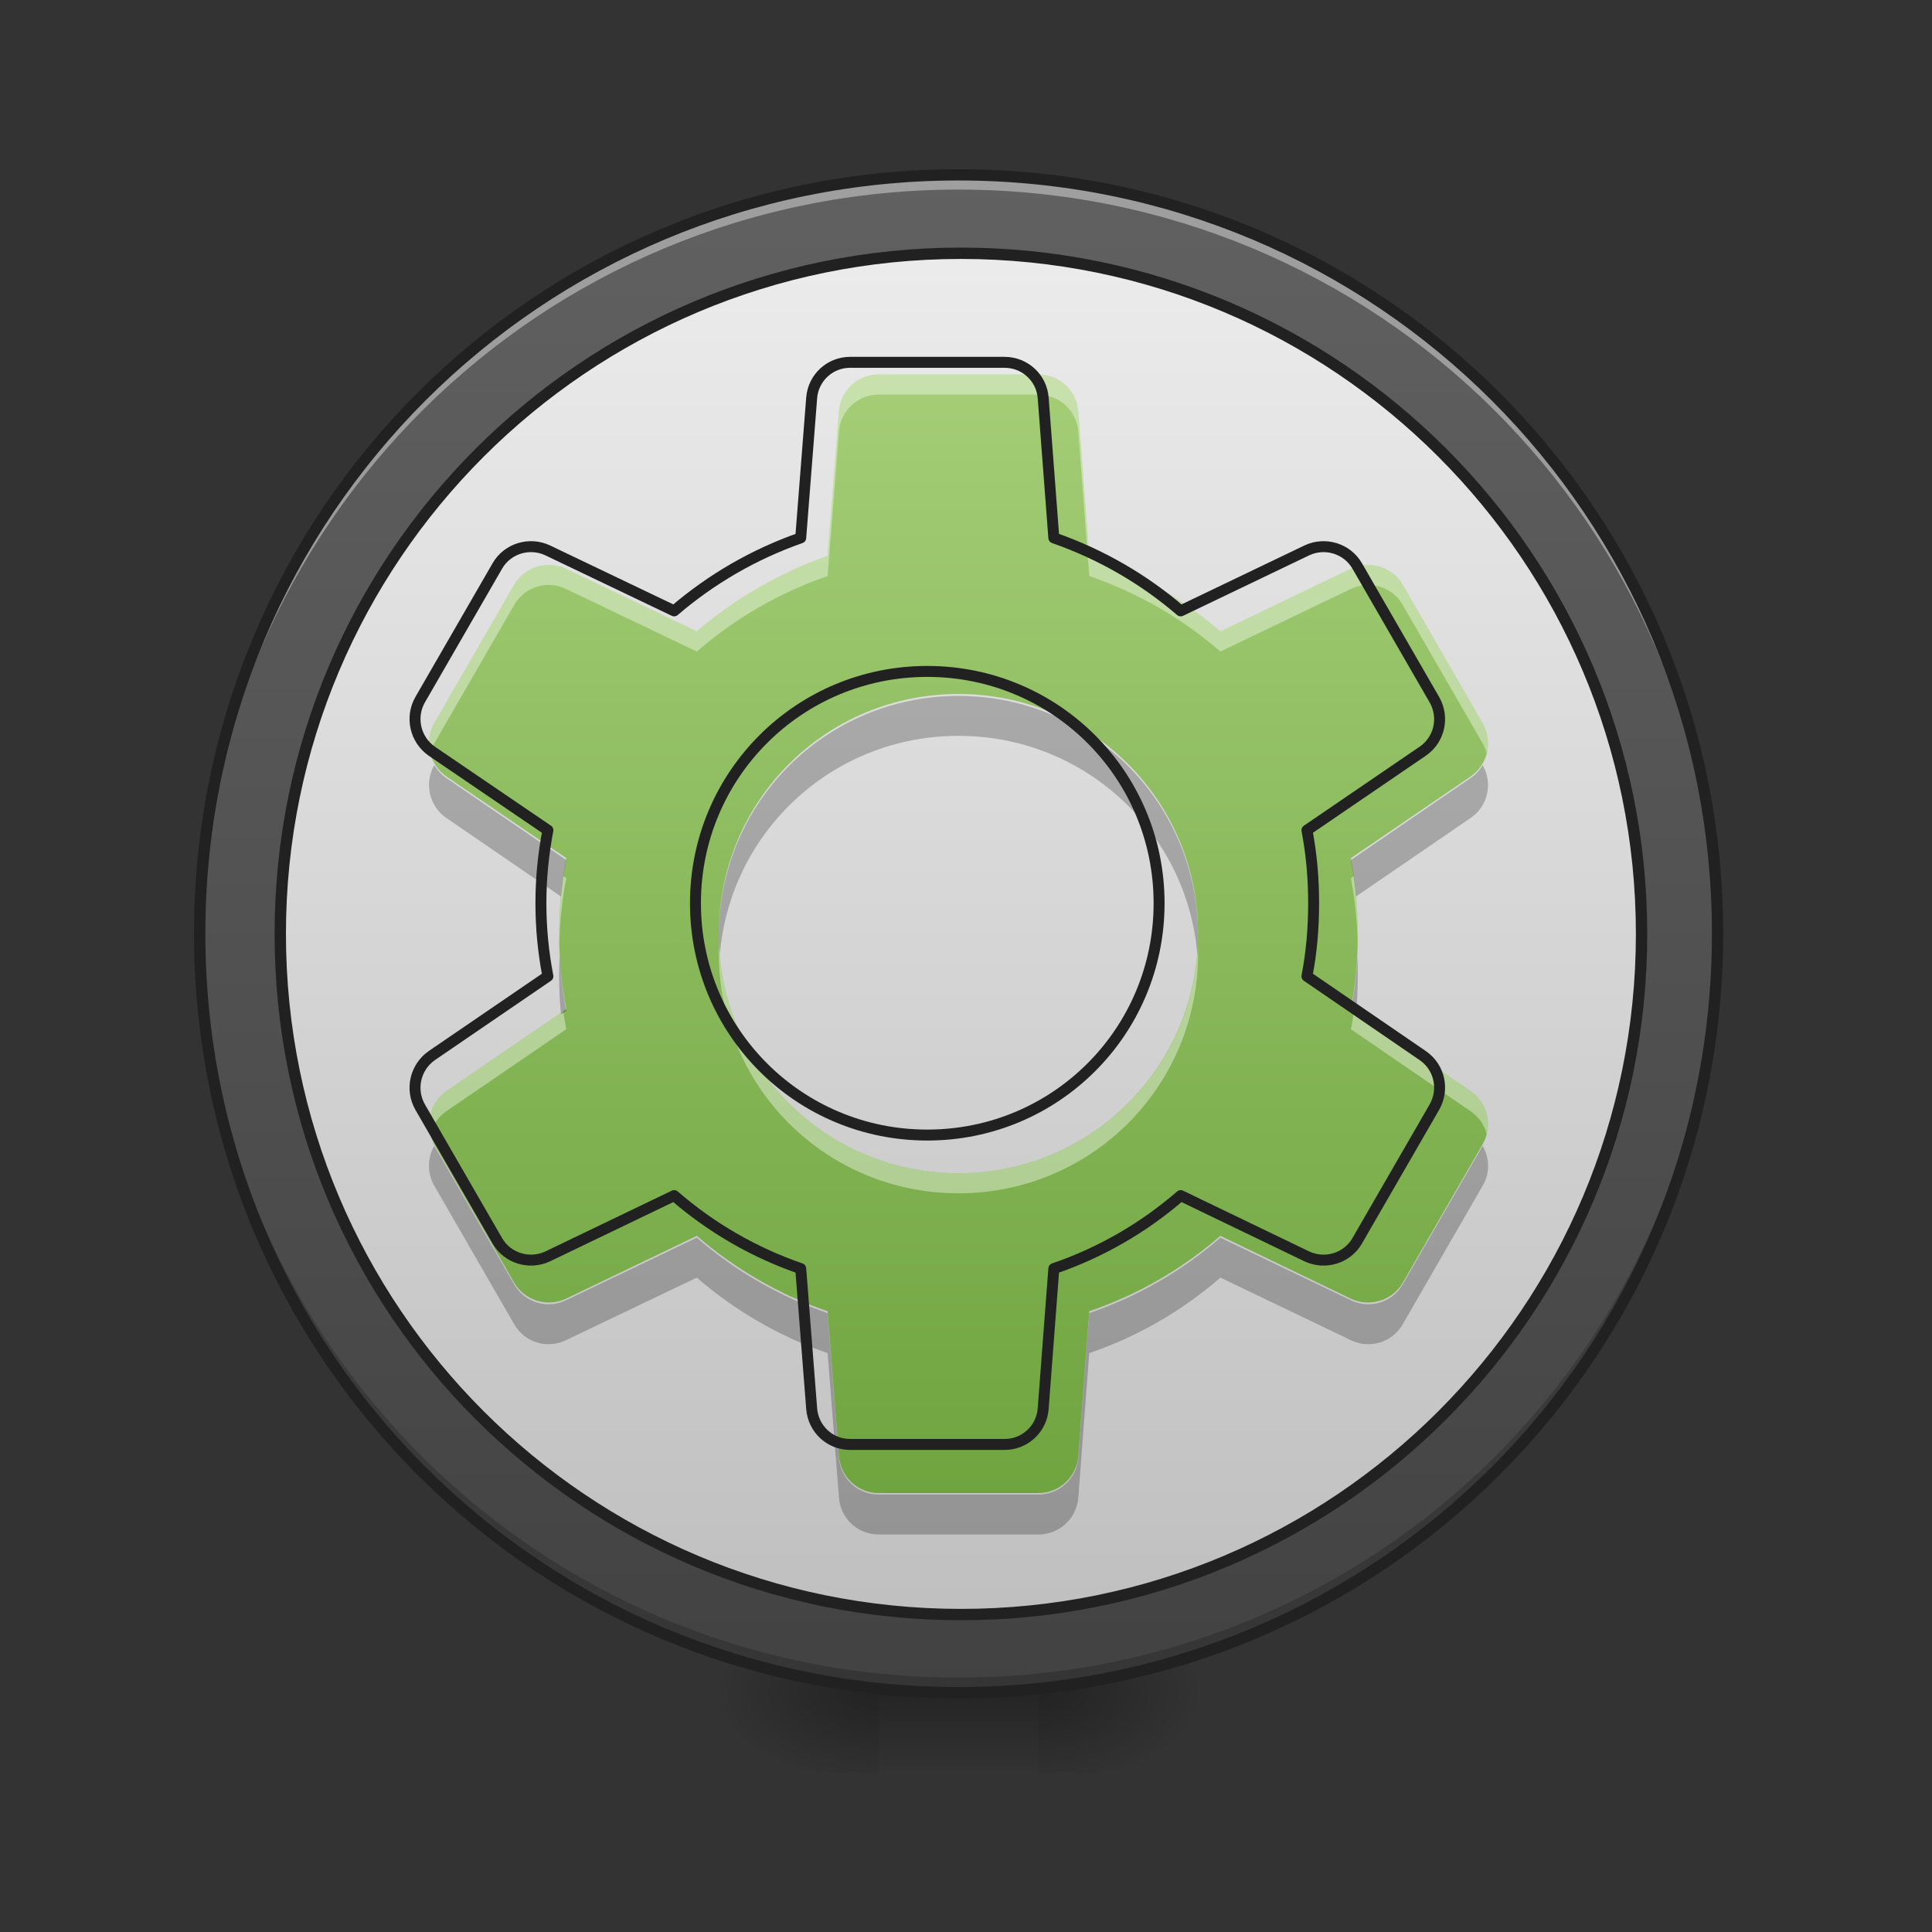 <?xml version="1.0" encoding="UTF-8"?>
<svg xmlns="http://www.w3.org/2000/svg" xmlns:xlink="http://www.w3.org/1999/xlink" width="24px" height="24px" viewBox="0 0 24 24" version="1.1">
<rect x="0" y="0" width="24" height="24" fill="#333333" stroke="none"/>
<defs>
<radialGradient id="radial0" gradientUnits="userSpaceOnUse" cx="450.909" cy="189.579" fx="450.909" fy="189.579" r="21.167" gradientTransform="matrix(0,-0.059,-0.105,-0,32.648,47.696)">
<stop offset="0" style="stop-color:rgb(0%,0%,0%);stop-opacity:0.314;"/>
<stop offset="0.222" style="stop-color:rgb(0%,0%,0%);stop-opacity:0.275;"/>
<stop offset="1" style="stop-color:rgb(0%,0%,0%);stop-opacity:0;"/>
</radialGradient>
<radialGradient id="radial1" gradientUnits="userSpaceOnUse" cx="450.909" cy="189.579" fx="450.909" fy="189.579" r="21.167" gradientTransform="matrix(-0,0.059,0.105,0,-8.833,-5.646)">
<stop offset="0" style="stop-color:rgb(0%,0%,0%);stop-opacity:0.314;"/>
<stop offset="0.222" style="stop-color:rgb(0%,0%,0%);stop-opacity:0.275;"/>
<stop offset="1" style="stop-color:rgb(0%,0%,0%);stop-opacity:0;"/>
</radialGradient>
<radialGradient id="radial2" gradientUnits="userSpaceOnUse" cx="450.909" cy="189.579" fx="450.909" fy="189.579" r="21.167" gradientTransform="matrix(-0,-0.059,0.105,-0,-8.833,47.696)">
<stop offset="0" style="stop-color:rgb(0%,0%,0%);stop-opacity:0.314;"/>
<stop offset="0.222" style="stop-color:rgb(0%,0%,0%);stop-opacity:0.275;"/>
<stop offset="1" style="stop-color:rgb(0%,0%,0%);stop-opacity:0;"/>
</radialGradient>
<radialGradient id="radial3" gradientUnits="userSpaceOnUse" cx="450.909" cy="189.579" fx="450.909" fy="189.579" r="21.167" gradientTransform="matrix(0,0.059,-0.105,0,32.648,-5.646)">
<stop offset="0" style="stop-color:rgb(0%,0%,0%);stop-opacity:0.314;"/>
<stop offset="0.222" style="stop-color:rgb(0%,0%,0%);stop-opacity:0.275;"/>
<stop offset="1" style="stop-color:rgb(0%,0%,0%);stop-opacity:0;"/>
</radialGradient>
<linearGradient id="linear0" gradientUnits="userSpaceOnUse" x1="255.323" y1="233.5" x2="255.323" y2="254.667" gradientTransform="matrix(0.01,0,0,0.047,9.349,10.079)">
<stop offset="0" style="stop-color:rgb(0%,0%,0%);stop-opacity:0.275;"/>
<stop offset="1" style="stop-color:rgb(0%,0%,0%);stop-opacity:0;"/>
</linearGradient>
<linearGradient id="linear1" gradientUnits="userSpaceOnUse" x1="254" y1="-168.667" x2="254" y2="233.5" gradientTransform="matrix(0.047,0,0,0.047,0,10.079)">
<stop offset="0" style="stop-color:rgb(38.039%,38.039%,38.039%);stop-opacity:1;"/>
<stop offset="1" style="stop-color:rgb(25.882%,25.882%,25.882%);stop-opacity:1;"/>
</linearGradient>
<linearGradient id="linear2" gradientUnits="userSpaceOnUse" x1="254" y1="-145.01" x2="254" y2="209.843" gradientTransform="matrix(1.133,0,0,1.133,-33.867,-4.322)">
<stop offset="0" style="stop-color:rgb(93.333%,93.333%,93.333%);stop-opacity:1;"/>
<stop offset="1" style="stop-color:rgb(74.118%,74.118%,74.118%);stop-opacity:1;"/>
</linearGradient>
<linearGradient id="linear3" gradientUnits="userSpaceOnUse" x1="960" y1="1695.118" x2="960" y2="175.118" gradientTransform="matrix(0.012,0,0,0.012,0,0)">
<stop offset="0" style="stop-color:rgb(40.784%,62.353%,21.961%);stop-opacity:1;"/>
<stop offset="1" style="stop-color:rgb(68.235%,83.529%,50.588%);stop-opacity:1;"/>
</linearGradient>
</defs>
<g id="surface1">
<path style=" stroke:none;fill-rule:nonzero;fill:url(#radial0);" d="M 12.898 21.027 L 14.883 21.027 L 14.883 20.031 L 12.898 20.031 Z M 12.898 21.027 "/>
<path style=" stroke:none;fill-rule:nonzero;fill:url(#radial1);" d="M 10.914 21.027 L 8.93 21.027 L 8.93 22.02 L 10.914 22.02 Z M 10.914 21.027 "/>
<path style=" stroke:none;fill-rule:nonzero;fill:url(#radial2);" d="M 10.914 21.027 L 8.93 21.027 L 8.93 20.031 L 10.914 20.031 Z M 10.914 21.027 "/>
<path style=" stroke:none;fill-rule:nonzero;fill:url(#radial3);" d="M 12.898 21.027 L 14.883 21.027 L 14.883 22.02 L 12.898 22.02 Z M 12.898 21.027 "/>
<path style=" stroke:none;fill-rule:nonzero;fill:url(#linear0);" d="M 10.914 20.777 L 12.898 20.777 L 12.898 22.02 L 10.914 22.02 Z M 10.914 20.777 "/>
<path style=" stroke:none;fill-rule:nonzero;fill:url(#linear1);" d="M 11.906 2.172 C 17.113 2.172 21.336 6.391 21.336 11.598 C 21.336 16.805 17.113 21.027 11.906 21.027 C 6.703 21.027 2.48 16.805 2.48 11.598 C 2.48 6.391 6.703 2.172 11.906 2.172 Z M 11.906 2.172 "/>
<path style="fill-rule:nonzero;fill:url(#linear2);stroke-width:3;stroke-linecap:round;stroke-linejoin:round;stroke:rgb(12.941%,12.941%,12.941%);stroke-opacity:1;stroke-miterlimit:4;" d="M 253.976 -147.506 C 353.383 -147.506 433.875 -66.931 433.875 32.393 C 433.875 131.8 353.383 212.293 253.976 212.293 C 154.652 212.293 74.076 131.8 74.076 32.393 C 74.076 -66.931 154.652 -147.506 253.976 -147.506 Z M 253.976 -147.506 " transform="matrix(0.047,0,0,0.047,0,10.079)"/>
<path style=" stroke:none;fill-rule:nonzero;fill:rgb(0%,0%,0%);fill-opacity:0.196;" d="M 11.906 21.027 C 6.684 21.027 2.48 16.82 2.48 11.598 C 2.48 11.566 2.48 11.539 2.48 11.508 C 2.531 16.688 6.715 20.84 11.906 20.84 C 17.098 20.84 21.285 16.688 21.332 11.508 C 21.332 11.539 21.336 11.566 21.336 11.598 C 21.336 16.82 17.129 21.027 11.906 21.027 Z M 11.906 21.027 "/>
<path style=" stroke:none;fill-rule:nonzero;fill:rgb(100%,100%,100%);fill-opacity:0.392;" d="M 11.906 2.172 C 6.684 2.172 2.48 6.375 2.48 11.598 C 2.48 11.629 2.48 11.66 2.48 11.691 C 2.531 6.512 6.715 2.355 11.906 2.355 C 17.098 2.355 21.285 6.512 21.332 11.691 C 21.332 11.66 21.336 11.629 21.336 11.598 C 21.336 6.375 17.129 2.172 11.906 2.172 Z M 11.906 2.172 "/>
<path style=" stroke:none;fill-rule:nonzero;fill:rgb(12.941%,12.941%,12.941%);fill-opacity:1;" d="M 11.906 2.102 C 6.648 2.102 2.41 6.34 2.41 11.598 C 2.41 16.859 6.648 21.098 11.906 21.098 C 17.168 21.098 21.406 16.859 21.406 11.598 C 21.406 6.34 17.168 2.102 11.906 2.102 Z M 11.906 2.242 C 17.094 2.242 21.266 6.414 21.266 11.598 C 21.266 16.785 17.094 20.957 11.906 20.957 C 6.723 20.957 2.551 16.785 2.551 11.598 C 2.551 6.414 6.723 2.242 11.906 2.242 Z M 11.906 2.242 "/>
<path style=" stroke:none;fill-rule:nonzero;fill:url(#linear3);" d="M 10.914 4.652 C 10.656 4.652 10.441 4.852 10.422 5.109 L 10.281 6.906 C 9.68 7.117 9.129 7.438 8.656 7.844 L 7.031 7.066 C 6.797 6.957 6.516 7.043 6.387 7.266 L 5.395 8.984 C 5.266 9.211 5.332 9.496 5.543 9.645 L 7.035 10.66 C 6.977 10.965 6.945 11.277 6.945 11.598 C 6.945 11.918 6.977 12.234 7.035 12.535 L 5.543 13.555 C 5.332 13.703 5.266 13.988 5.395 14.215 L 6.387 15.934 C 6.516 16.156 6.797 16.242 7.031 16.133 L 8.656 15.352 C 9.129 15.762 9.68 16.082 10.281 16.289 L 10.422 18.086 C 10.441 18.348 10.656 18.547 10.914 18.547 L 12.898 18.547 C 13.16 18.547 13.375 18.348 13.395 18.086 L 13.531 16.289 C 14.137 16.082 14.688 15.762 15.16 15.352 L 16.781 16.133 C 17.016 16.242 17.297 16.156 17.426 15.934 L 18.418 14.215 C 18.547 13.988 18.484 13.703 18.27 13.555 L 16.781 12.535 C 16.84 12.234 16.867 11.918 16.867 11.598 C 16.867 11.277 16.84 10.965 16.781 10.66 L 18.27 9.645 C 18.484 9.496 18.547 9.211 18.418 8.984 L 17.426 7.266 C 17.297 7.043 17.016 6.957 16.781 7.066 L 15.16 7.844 C 14.688 7.438 14.137 7.117 13.531 6.906 L 13.395 5.109 C 13.375 4.852 13.16 4.652 12.898 4.652 Z M 11.906 8.621 C 13.555 8.621 14.883 9.949 14.883 11.598 C 14.883 13.246 13.555 14.574 11.906 14.574 C 10.258 14.574 8.93 13.246 8.93 11.598 C 8.93 9.949 10.258 8.621 11.906 8.621 Z M 11.906 8.621 "/>
<path style=" stroke:none;fill-rule:nonzero;fill:rgb(100%,100%,100%);fill-opacity:0.392;" d="M 10.914 4.652 C 10.656 4.652 10.441 4.852 10.422 5.109 L 10.281 6.906 C 9.68 7.117 9.129 7.438 8.656 7.844 L 7.031 7.066 C 6.797 6.957 6.516 7.043 6.387 7.266 L 5.395 8.984 C 5.328 9.102 5.312 9.234 5.344 9.355 C 5.355 9.316 5.371 9.273 5.395 9.234 L 6.387 7.516 C 6.516 7.289 6.797 7.203 7.031 7.316 L 8.656 8.094 C 9.129 7.684 9.68 7.363 10.281 7.156 L 10.422 5.359 C 10.441 5.102 10.656 4.902 10.914 4.902 L 12.898 4.902 C 13.16 4.902 13.375 5.102 13.395 5.359 L 13.531 7.156 C 14.137 7.363 14.688 7.684 15.16 8.094 L 16.781 7.316 C 17.016 7.203 17.297 7.289 17.426 7.516 L 18.418 9.234 C 18.441 9.273 18.457 9.316 18.469 9.355 C 18.5 9.234 18.488 9.102 18.418 8.984 L 17.426 7.266 C 17.297 7.043 17.016 6.957 16.781 7.066 L 15.16 7.844 C 14.688 7.438 14.137 7.117 13.531 6.906 L 13.395 5.109 C 13.375 4.852 13.16 4.652 12.898 4.652 Z M 6.996 10.883 C 6.965 11.117 6.945 11.355 6.945 11.598 C 6.945 11.641 6.945 11.68 6.949 11.723 C 6.953 11.445 6.984 11.172 7.035 10.91 Z M 16.816 10.883 L 16.781 10.91 C 16.832 11.172 16.859 11.445 16.867 11.723 C 16.867 11.68 16.867 11.641 16.867 11.598 C 16.867 11.355 16.852 11.117 16.816 10.883 Z M 8.934 11.723 C 8.93 11.766 8.93 11.805 8.93 11.848 C 8.93 13.496 10.258 14.824 11.906 14.824 C 13.555 14.824 14.883 13.496 14.883 11.848 C 14.883 11.805 14.883 11.766 14.883 11.723 C 14.816 13.312 13.516 14.574 11.906 14.574 C 10.301 14.574 8.996 13.312 8.934 11.723 Z M 6.996 12.562 L 5.543 13.555 C 5.367 13.676 5.293 13.891 5.344 14.09 C 5.375 13.977 5.441 13.875 5.543 13.805 L 7.035 12.785 C 7.02 12.711 7.008 12.637 6.996 12.562 Z M 16.816 12.562 C 16.809 12.637 16.797 12.711 16.781 12.785 L 18.27 13.805 C 18.371 13.875 18.441 13.977 18.469 14.09 C 18.52 13.891 18.445 13.676 18.27 13.555 Z M 16.816 12.562 "/>
<path style=" stroke:none;fill-rule:nonzero;fill:rgb(0%,0%,0%);fill-opacity:0.235;" d="M 11.906 8.645 C 10.258 8.645 8.93 9.973 8.93 11.621 C 8.93 11.703 8.934 11.789 8.941 11.867 C 9.066 10.336 10.34 9.141 11.906 9.141 C 13.473 9.141 14.75 10.336 14.875 11.867 C 14.879 11.789 14.883 11.703 14.883 11.621 C 14.883 9.973 13.555 8.645 11.906 8.645 Z M 5.395 9.504 C 5.266 9.727 5.332 10.016 5.543 10.16 L 6.969 11.137 C 6.984 10.984 7.004 10.832 7.035 10.684 L 5.543 9.664 C 5.48 9.621 5.434 9.566 5.395 9.504 Z M 18.418 9.504 C 18.383 9.566 18.332 9.621 18.27 9.664 L 16.781 10.684 C 16.809 10.832 16.832 10.984 16.844 11.137 L 18.27 10.16 C 18.484 10.016 18.547 9.727 18.418 9.504 Z M 6.953 11.867 C 6.949 11.953 6.945 12.035 6.945 12.117 C 6.945 12.281 6.953 12.441 6.969 12.602 L 7.035 12.559 C 6.992 12.332 6.965 12.105 6.953 11.867 Z M 16.863 11.867 C 16.852 12.105 16.824 12.332 16.781 12.559 L 16.844 12.602 C 16.859 12.441 16.867 12.281 16.867 12.117 C 16.867 12.035 16.867 11.953 16.863 11.867 Z M 5.395 14.234 C 5.309 14.383 5.305 14.574 5.395 14.73 L 6.387 16.449 C 6.516 16.676 6.797 16.762 7.031 16.648 L 8.656 15.871 C 9.129 16.281 9.68 16.602 10.281 16.809 L 10.422 18.605 C 10.441 18.863 10.656 19.062 10.914 19.062 L 12.898 19.062 C 13.16 19.062 13.375 18.863 13.395 18.605 L 13.531 16.809 C 14.137 16.602 14.688 16.281 15.16 15.871 L 16.781 16.648 C 17.016 16.762 17.297 16.676 17.426 16.449 L 18.418 14.73 C 18.512 14.574 18.504 14.383 18.418 14.234 L 17.426 15.953 C 17.297 16.18 17.016 16.266 16.781 16.152 L 15.16 15.375 C 14.688 15.785 14.137 16.105 13.531 16.312 L 13.395 18.109 C 13.375 18.367 13.16 18.566 12.898 18.566 L 10.914 18.566 C 10.656 18.566 10.441 18.367 10.422 18.109 L 10.281 16.312 C 9.68 16.105 9.129 15.785 8.656 15.375 L 7.031 16.152 C 6.797 16.266 6.516 16.18 6.387 15.953 Z M 5.395 14.234 "/>
<path style="fill:none;stroke-width:11.339;stroke-linecap:round;stroke-linejoin:round;stroke:rgb(12.941%,12.941%,12.941%);stroke-opacity:1;stroke-miterlimit:4;" d="M 879.916 375.082 C 859.131 375.082 841.809 391.144 840.235 411.929 L 828.897 556.797 C 780.398 573.804 735.993 599.628 697.886 632.381 L 566.875 569.709 C 547.979 560.891 525.304 567.82 514.911 585.771 L 434.919 724.34 C 424.526 742.606 429.88 765.596 446.886 777.564 L 567.19 859.446 C 562.466 884.01 559.947 909.205 559.947 935.029 C 559.947 960.853 562.466 986.363 567.19 1010.612 L 446.886 1092.809 C 429.88 1104.776 424.526 1127.766 434.919 1146.032 L 514.911 1284.602 C 525.304 1302.553 547.979 1309.481 566.875 1300.663 L 697.886 1237.677 C 735.993 1270.745 780.398 1296.569 828.897 1313.26 L 840.235 1458.129 C 841.809 1479.229 859.131 1495.29 879.916 1495.29 L 1039.901 1495.29 C 1061.001 1495.29 1078.322 1479.229 1079.897 1458.129 L 1090.92 1313.26 C 1139.734 1296.569 1184.139 1270.745 1222.246 1237.677 L 1352.942 1300.663 C 1371.838 1309.481 1394.513 1302.553 1404.905 1284.602 L 1484.898 1146.032 C 1495.29 1127.766 1490.251 1104.776 1472.93 1092.809 L 1352.942 1010.612 C 1357.666 986.363 1359.87 960.853 1359.87 935.029 C 1359.87 909.205 1357.666 884.01 1352.942 859.446 L 1472.93 777.564 C 1490.251 765.596 1495.29 742.606 1484.898 724.34 L 1404.905 585.771 C 1394.513 567.82 1371.838 560.891 1352.942 569.709 L 1222.246 632.381 C 1184.139 599.628 1139.734 573.804 1090.92 556.797 L 1079.897 411.929 C 1078.322 391.144 1061.001 375.082 1039.901 375.082 Z M 959.908 695.052 C 1092.809 695.052 1199.885 802.128 1199.885 935.029 C 1199.885 1067.93 1092.809 1175.006 959.908 1175.006 C 827.008 1175.006 719.931 1067.93 719.931 935.029 C 719.931 802.128 827.008 695.052 959.908 695.052 Z M 959.908 695.052 " transform="matrix(0.012,0,0,0.012,0,0)"/>
</g>
</svg>

